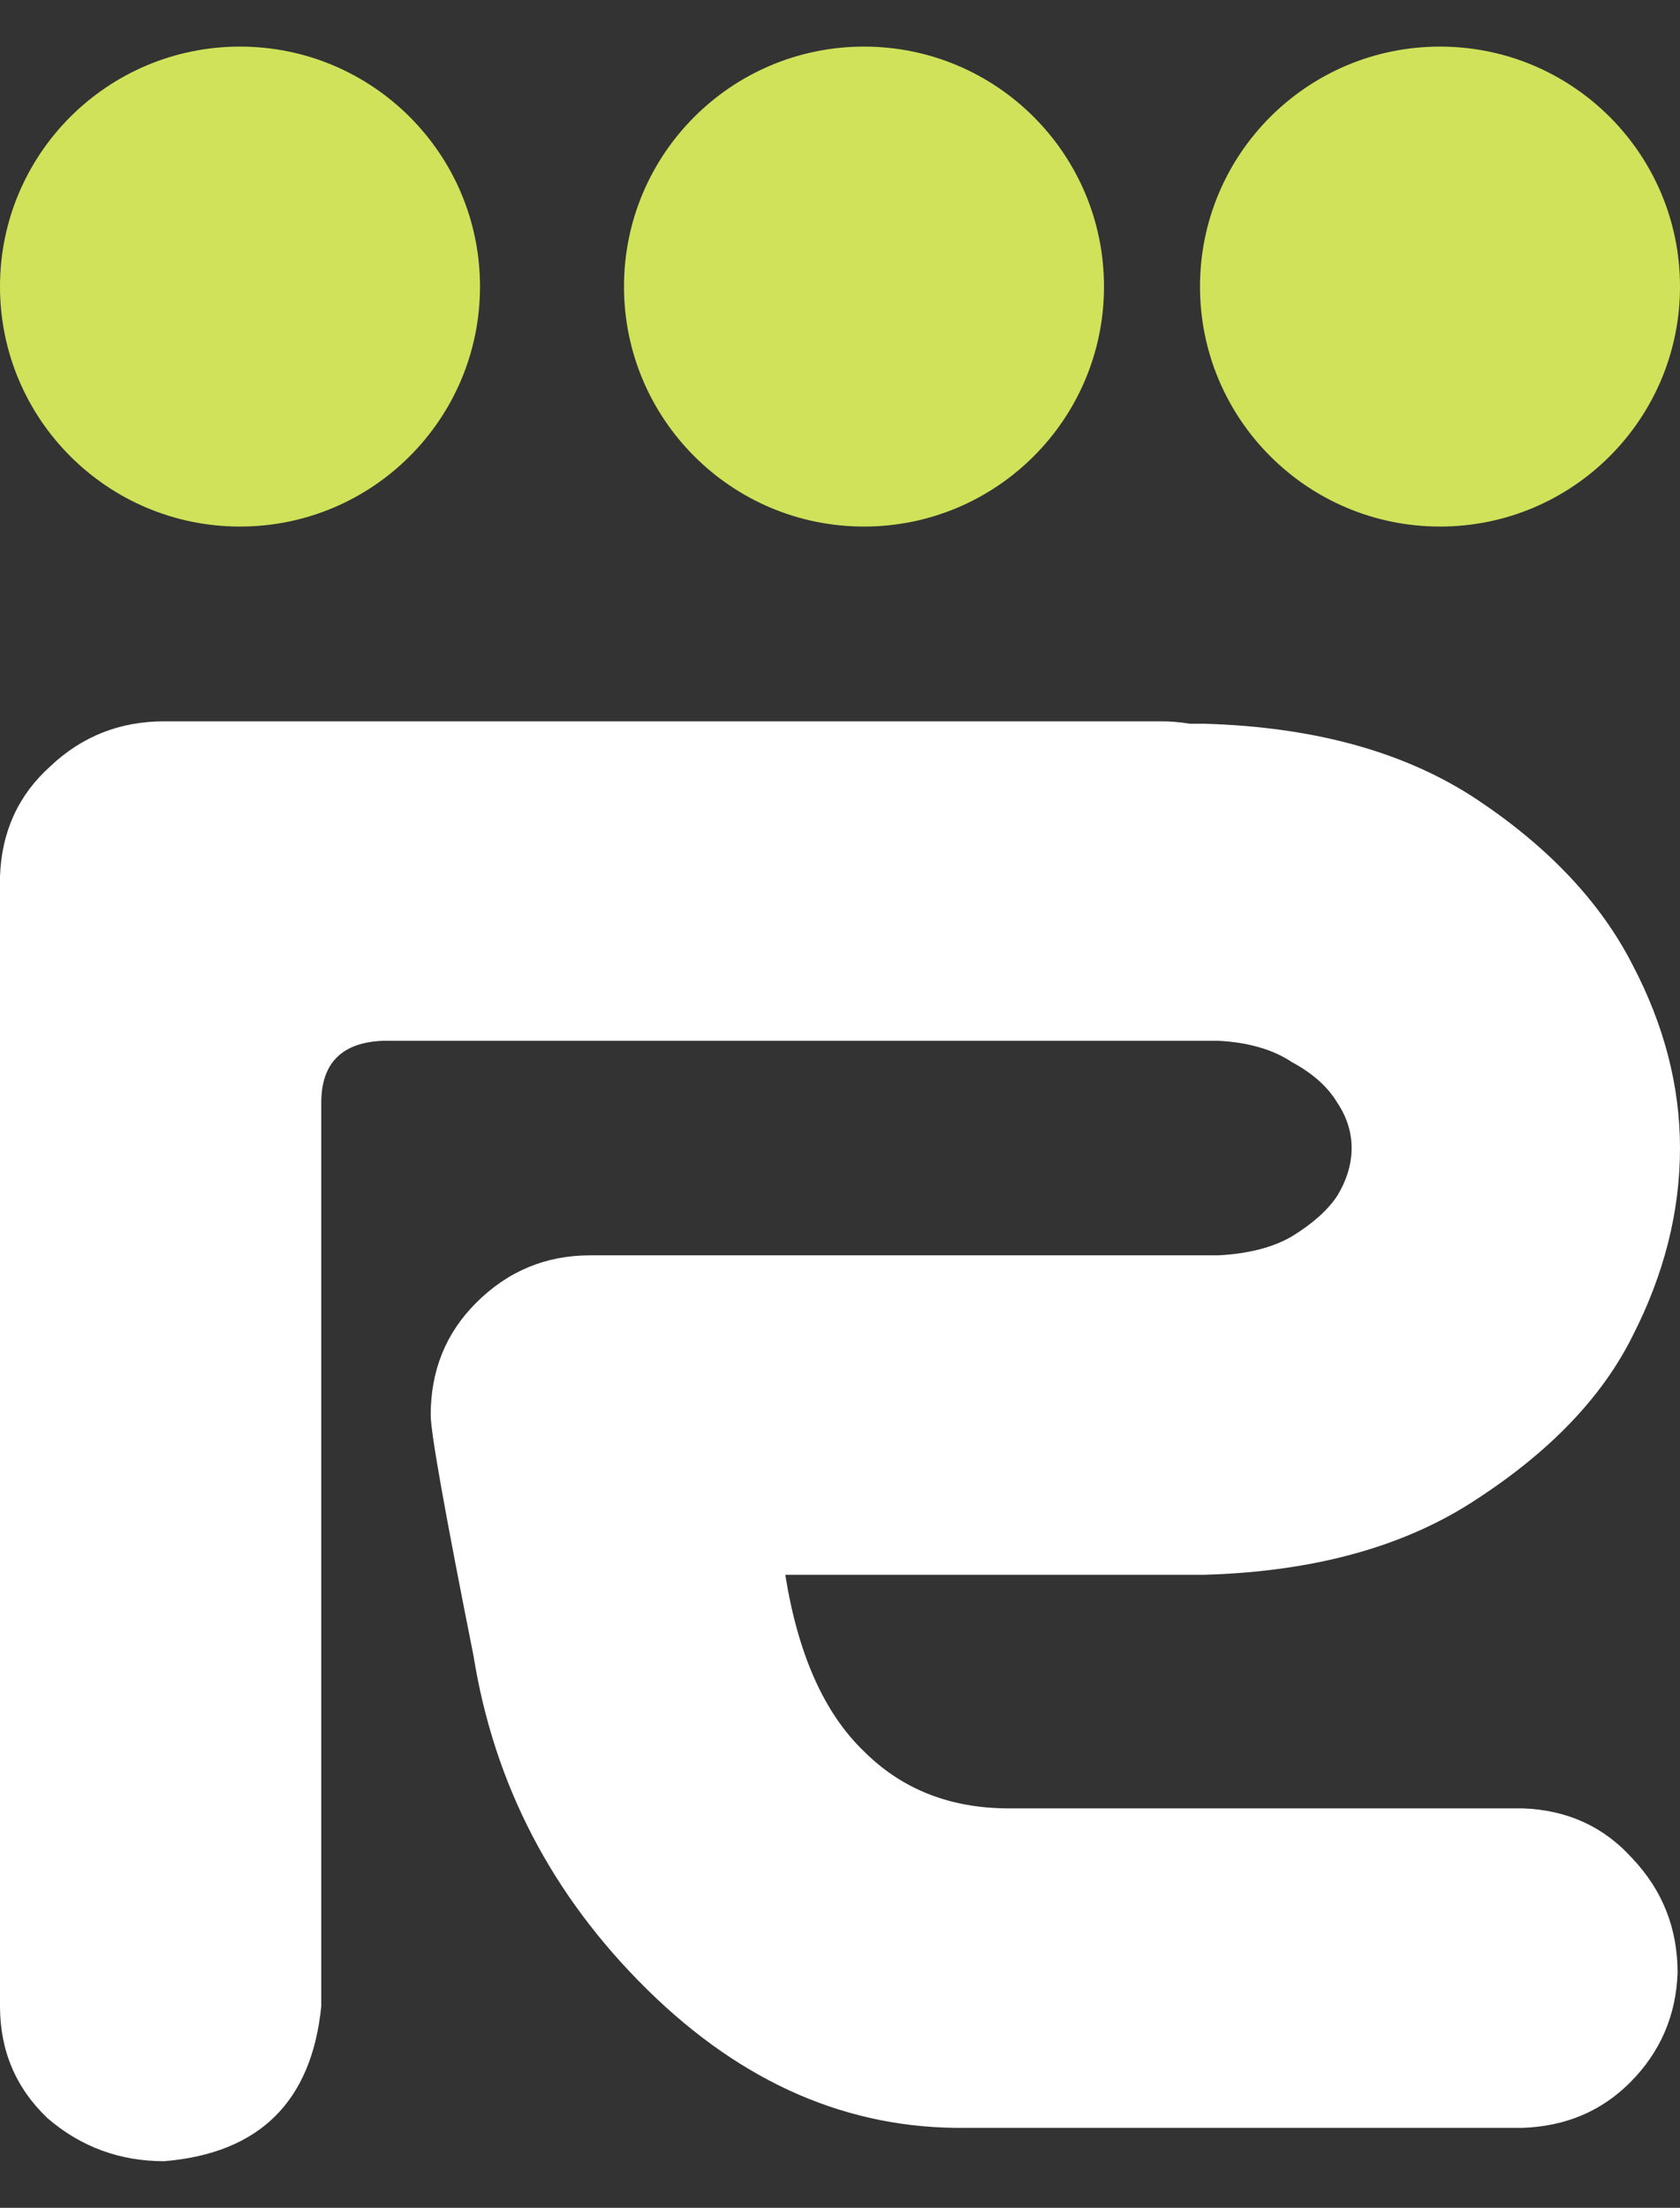 <svg width="35" height="46" viewBox="0 0 35 46" fill="none" xmlns="http://www.w3.org/2000/svg">
<rect x="0" y="0" width="35" height="46" fill="#333333" stroke="none"/>
<circle cx="5" cy="5.971" r="5" fill="#D0E25A"/>
<circle cx="30" cy="5.971" r="5" fill="#D0E25A"/>
<circle cx="18" cy="5.971" r="5" fill="#D0E25A"/>
<path d="M6.693 41.801C6.494 43.788 5.404 44.864 3.421 45.029C2.495 45.029 1.686 44.731 0.992 44.135C0.331 43.506 0 42.728 0 41.801L0 18.258C0.033 17.331 0.38 16.569 1.041 15.973C1.702 15.344 2.495 15.029 3.421 15.029L5.85 15.029H11.948L24.193 15.029C24.391 15.029 24.589 15.046 24.788 15.079H25.085C27.398 15.145 29.299 15.675 30.786 16.668C32.273 17.662 33.347 18.804 34.008 20.096C34.669 21.354 35 22.629 35 23.92C35 25.245 34.669 26.552 34.008 27.844C33.38 29.102 32.306 30.228 30.786 31.221C29.299 32.215 27.398 32.745 25.085 32.811H16.36C16.624 34.466 17.169 35.692 17.996 36.486C18.789 37.281 19.797 37.678 21.02 37.678H31.728C32.653 37.712 33.414 38.059 34.008 38.721C34.636 39.384 34.95 40.178 34.95 41.105C34.917 42 34.587 42.761 33.959 43.39C33.364 43.986 32.62 44.301 31.728 44.334H20.128C17.682 44.367 15.467 43.407 13.484 41.453C11.501 39.5 10.295 37.182 9.865 34.5C9.271 31.519 8.973 29.847 8.973 29.483C8.973 28.556 9.287 27.778 9.915 27.149C10.576 26.486 11.369 26.155 12.295 26.155L25.382 26.155C26.01 26.122 26.523 25.99 26.919 25.758C27.349 25.493 27.663 25.212 27.861 24.913C28.059 24.582 28.159 24.251 28.159 23.92C28.159 23.589 28.059 23.274 27.861 22.976C27.663 22.645 27.349 22.364 26.919 22.132C26.523 21.867 26.01 21.718 25.382 21.685L11.948 21.685H7.982C7.122 21.718 6.693 22.149 6.693 22.976L6.693 41.801Z" fill="white"/>
</svg>
